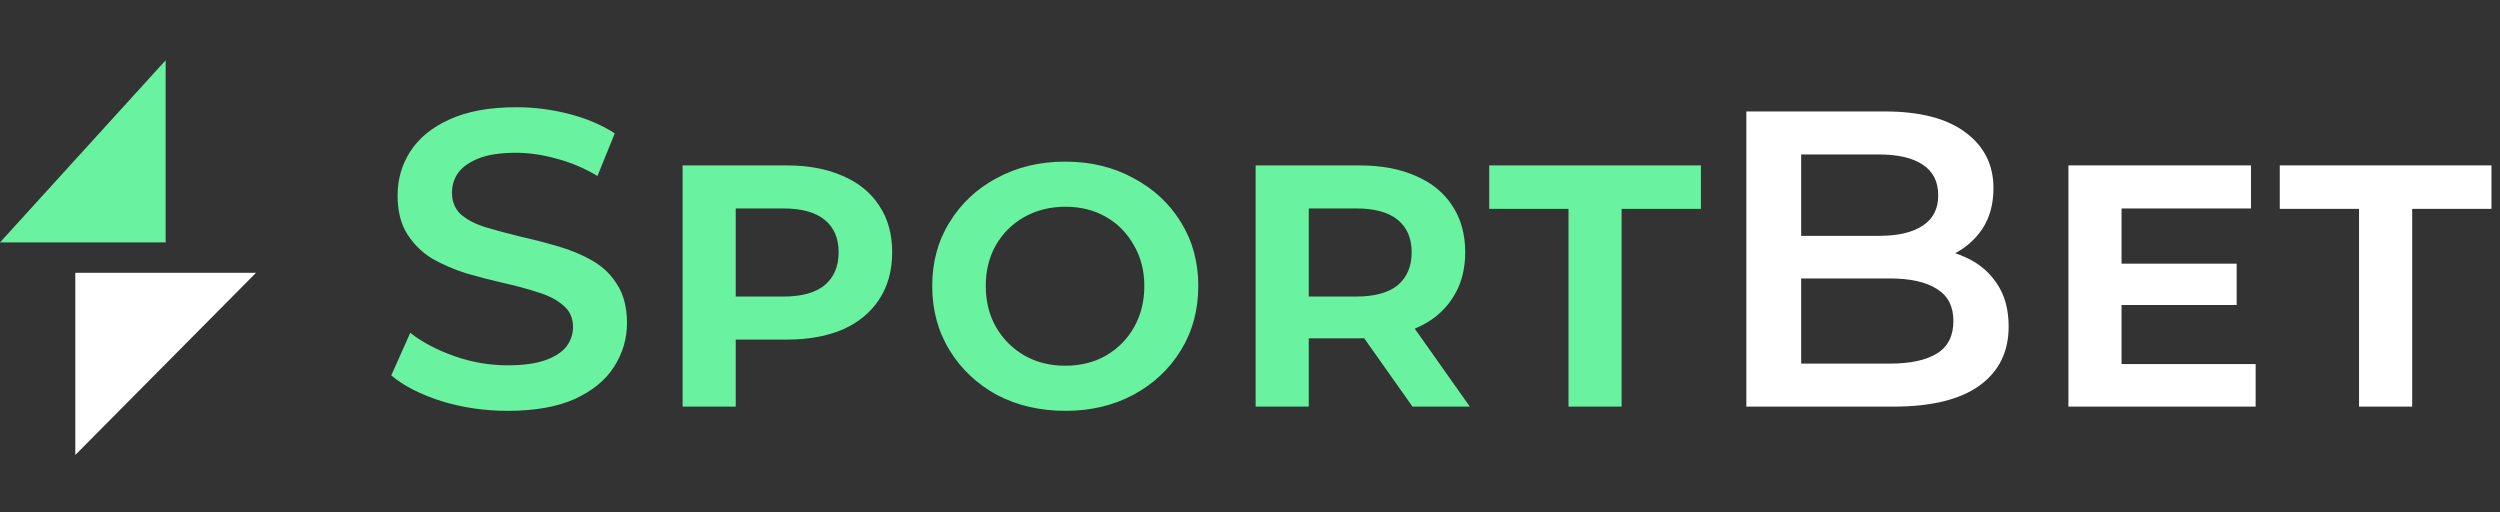 <svg width="166" height="34" viewBox="0 0 166 34" fill="none" xmlns="http://www.w3.org/2000/svg">
<rect x="0" y="0" width="166" height="34" fill="#333333" stroke="none"/>
<path d="M33.708 27.28C32.177 27.28 30.712 27.065 29.312 26.636C27.912 26.188 26.801 25.619 25.98 24.928L27.24 22.1C28.024 22.716 28.995 23.229 30.152 23.64C31.309 24.051 32.495 24.256 33.708 24.256C34.735 24.256 35.565 24.144 36.2 23.92C36.835 23.696 37.301 23.397 37.6 23.024C37.899 22.632 38.048 22.193 38.048 21.708C38.048 21.111 37.833 20.635 37.404 20.28C36.975 19.907 36.415 19.617 35.724 19.412C35.052 19.188 34.296 18.983 33.456 18.796C32.635 18.609 31.804 18.395 30.964 18.152C30.143 17.891 29.387 17.564 28.696 17.172C28.024 16.761 27.473 16.22 27.044 15.548C26.615 14.876 26.4 14.017 26.4 12.972C26.4 11.908 26.68 10.937 27.24 10.06C27.819 9.164 28.687 8.455 29.844 7.932C31.02 7.391 32.504 7.12 34.296 7.12C35.472 7.12 36.639 7.269 37.796 7.568C38.953 7.867 39.961 8.296 40.82 8.856L39.672 11.684C38.795 11.161 37.889 10.779 36.956 10.536C36.023 10.275 35.127 10.144 34.268 10.144C33.26 10.144 32.439 10.265 31.804 10.508C31.188 10.751 30.731 11.068 30.432 11.46C30.152 11.852 30.012 12.3 30.012 12.804C30.012 13.401 30.217 13.887 30.628 14.26C31.057 14.615 31.608 14.895 32.28 15.1C32.971 15.305 33.736 15.511 34.576 15.716C35.416 15.903 36.247 16.117 37.068 16.36C37.908 16.603 38.664 16.92 39.336 17.312C40.027 17.704 40.577 18.236 40.988 18.908C41.417 19.58 41.632 20.429 41.632 21.456C41.632 22.501 41.343 23.472 40.764 24.368C40.204 25.245 39.336 25.955 38.16 26.496C36.984 27.019 35.5 27.28 33.708 27.28ZM45.325 27V10.984H52.241C53.679 10.984 54.92 11.217 55.965 11.684C57.011 12.132 57.813 12.785 58.373 13.644C58.952 14.503 59.241 15.539 59.241 16.752C59.241 17.965 58.952 19.011 58.373 19.888C57.813 20.747 57.011 21.409 55.965 21.876C54.92 22.324 53.679 22.548 52.241 22.548H47.285L48.853 20.924V27H45.325ZM48.853 21.344L47.565 19.692H51.989C53.221 19.692 54.145 19.44 54.761 18.936C55.377 18.413 55.685 17.685 55.685 16.752C55.685 15.819 55.377 15.1 54.761 14.596C54.145 14.092 53.221 13.84 51.989 13.84H47.565L48.853 12.216V21.344ZM70.747 27.28C69.048 27.28 67.527 26.925 66.183 26.216C64.857 25.488 63.812 24.499 63.047 23.248C62.281 21.997 61.899 20.579 61.899 18.992C61.899 17.405 62.281 15.996 63.047 14.764C63.812 13.513 64.857 12.533 66.183 11.824C67.527 11.096 69.039 10.732 70.719 10.732C72.417 10.732 73.929 11.096 75.255 11.824C76.599 12.533 77.653 13.513 78.419 14.764C79.184 15.996 79.567 17.405 79.567 18.992C79.567 20.579 79.184 21.997 78.419 23.248C77.653 24.499 76.599 25.488 75.255 26.216C73.929 26.925 72.427 27.28 70.747 27.28ZM70.719 24.284C71.745 24.284 72.651 24.06 73.435 23.612C74.237 23.145 74.863 22.511 75.311 21.708C75.759 20.905 75.983 20 75.983 18.992C75.983 17.965 75.749 17.06 75.283 16.276C74.835 15.473 74.219 14.848 73.435 14.4C72.651 13.952 71.755 13.728 70.747 13.728C69.739 13.728 68.833 13.952 68.031 14.4C67.228 14.848 66.593 15.473 66.127 16.276C65.679 17.06 65.455 17.965 65.455 18.992C65.455 20 65.679 20.905 66.127 21.708C66.593 22.511 67.228 23.145 68.031 23.612C68.833 24.06 69.729 24.284 70.719 24.284ZM83.374 27V10.984H90.29C91.727 10.984 92.968 11.217 94.014 11.684C95.059 12.132 95.862 12.785 96.422 13.644C97 14.503 97.29 15.539 97.29 16.752C97.29 17.947 97 18.973 96.422 19.832C95.862 20.691 95.059 21.344 94.014 21.792C92.968 22.24 91.727 22.464 90.29 22.464H85.334L86.902 20.924V27H83.374ZM93.79 27L89.674 21.176H93.482L97.598 27H93.79ZM86.902 21.344L85.614 19.692H90.038C91.27 19.692 92.194 19.44 92.81 18.936C93.426 18.413 93.734 17.685 93.734 16.752C93.734 15.819 93.426 15.1 92.81 14.596C92.194 14.092 91.27 13.84 90.038 13.84H85.614L86.902 12.216V21.344ZM104.148 27V13.868H98.884V10.984H112.94V13.868H107.676V27H104.148ZM115.958 27V7.4H125.142C127.494 7.4 129.286 7.867 130.518 8.8C131.75 9.715 132.366 10.947 132.366 12.496C132.366 13.541 132.123 14.437 131.638 15.184C131.152 15.912 130.499 16.481 129.678 16.892C128.875 17.284 127.998 17.48 127.046 17.48L127.55 16.472C128.651 16.472 129.64 16.677 130.518 17.088C131.395 17.48 132.086 18.059 132.59 18.824C133.112 19.589 133.374 20.541 133.374 21.68C133.374 23.36 132.73 24.667 131.442 25.6C130.154 26.533 128.24 27 125.702 27H115.958ZM119.598 24.144H125.478C126.84 24.144 127.886 23.92 128.614 23.472C129.342 23.024 129.706 22.305 129.706 21.316C129.706 20.345 129.342 19.636 128.614 19.188C127.886 18.721 126.84 18.488 125.478 18.488H119.318V15.66H124.75C126.019 15.66 126.99 15.436 127.662 14.988C128.352 14.54 128.698 13.868 128.698 12.972C128.698 12.057 128.352 11.376 127.662 10.928C126.99 10.48 126.019 10.256 124.75 10.256H119.598V24.144ZM140.395 17.508H148.515V20.252H140.395V17.508ZM140.871 24.172H149.775V27H137.343V10.984H149.467V13.84H140.871V24.172ZM156.641 27V13.868H151.377V10.984H165.433V13.868H160.169V27H156.641Z" fill="url(#paint0_linear_447_2598)"/>
<path d="M5 30.21L17 18.113L5 18.113V30.21Z" fill="white"/>
<path d="M11 4L5.62668e-05 16.097L11 16.097V4Z" fill="#69F29F"/>
<defs>
<linearGradient id="paint0_linear_447_2598" x1="113" y1="12" x2="113.985" y2="11.877" gradientUnits="userSpaceOnUse">
<stop stop-color="#69F29F"/>
<stop offset="1" stop-color="white"/>
</linearGradient>
</defs>
</svg>
